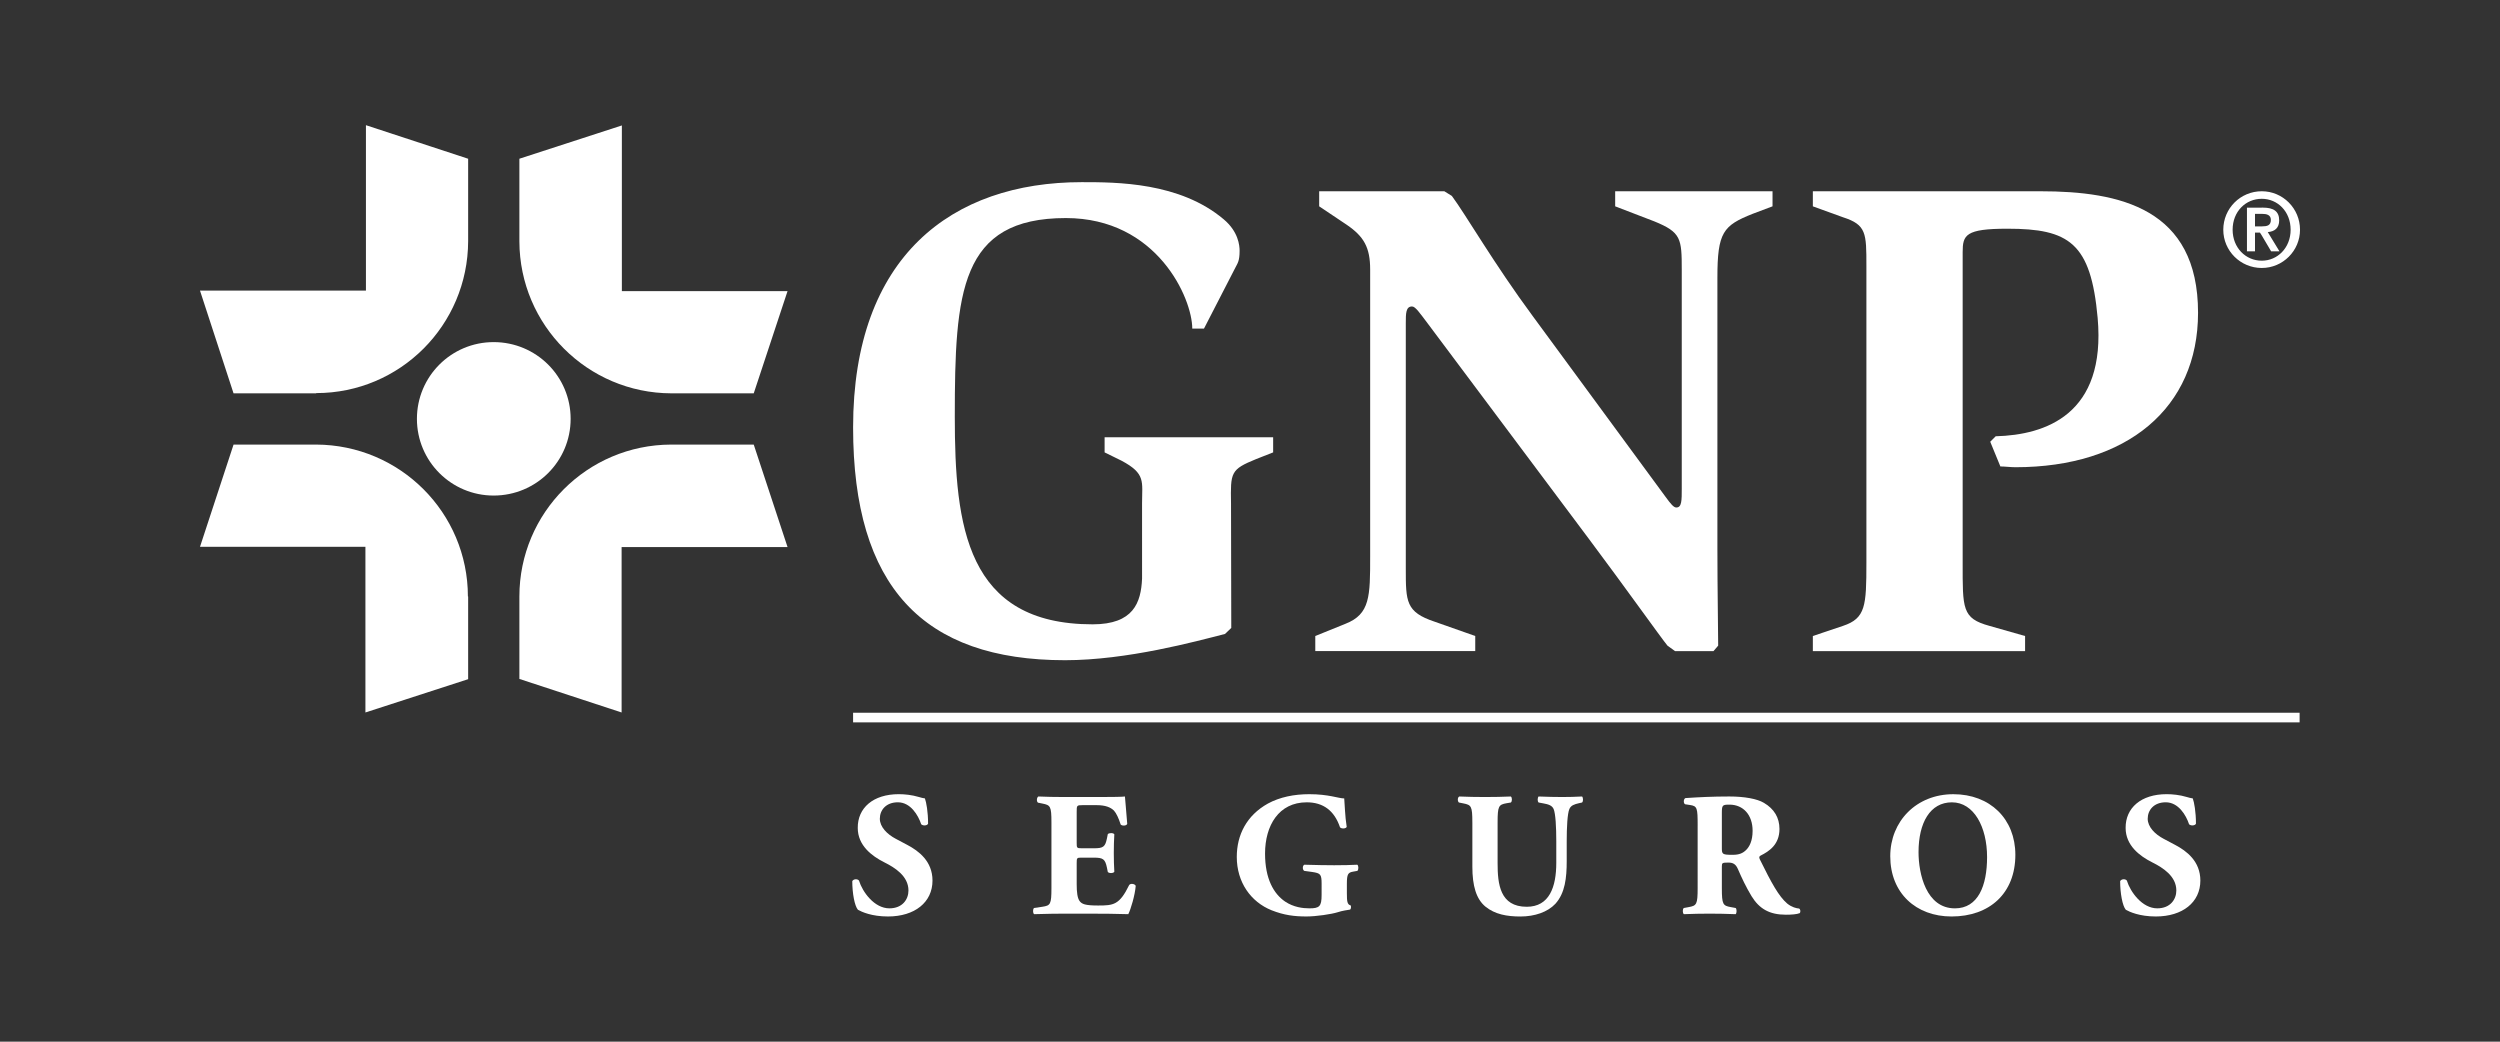 <?xml version="1.0" encoding="utf-8"?>
<!-- Generator: Adobe Illustrator 16.0.0, SVG Export Plug-In . SVG Version: 6.00 Build 0)  -->
<!DOCTYPE svg PUBLIC "-//W3C//DTD SVG 1.1//EN" "http://www.w3.org/Graphics/SVG/1.1/DTD/svg11.dtd">
<svg version="1.1" id="Layer_1" xmlns="http://www.w3.org/2000/svg" xmlns:xlink="http://www.w3.org/1999/xlink" x="0px" y="0px"
	 width="216px" height="90px" viewBox="0 0 216 90" enable-background="new 0 0 216 90" xml:space="preserve">
<rect x="0" y="0" width="216" height="90" fill="#333333" stroke="none"/>
<g>
	<g>
		<path fill="#FFFFFF" d="M98.674,43.491c0-1.888,0.337-2.562-1.775-3.687l0,0l-1.461-0.718v-1.304H110v1.304l-1.483,0.584l0,0
			c-2.202,0.898-2.202,1.146-2.157,3.82l0,0l0.022,10.764l-0.54,0.518l0,0c-2.538,0.651-8.472,2.27-13.82,2.27
			c-12.27,0-18.314-6.36-18.314-20.113c0-14.786,8.54-21.191,19.753-21.191c3.012,0,8.473,0,12.27,3.213
			c1.259,1.057,1.371,2.248,1.371,2.72c0,0.898-0.18,1.078-0.359,1.438l0,0l-2.719,5.282h-1.012l0,0
			c0-2.607-3.033-9.551-10.921-9.551c-9.146,0-9.596,6.382-9.596,17.169c0,9.438,0.988,17.933,11.91,17.933
			c3.527,0,4.18-1.865,4.27-3.955C98.674,49.985,98.674,44.547,98.674,43.491L98.674,43.491L98.674,43.491z"/>
		<path fill="#FFFFFF" d="M113.641,54.951l2.607-1.056l0,0c2.134-0.832,2.134-2.382,2.134-5.82l0,0V23.288l0,0
			c0-1.91-0.539-2.854-2.022-3.865l0,0l-2.383-1.596v-1.303h10.811l0.651,0.404l0,0c1.19,1.596,3.663,5.888,6.989,10.382l0,0
			l11.46,15.596l0,0c0.473,0.65,0.72,0.943,0.944,0.943c0.472,0,0.472-0.584,0.472-1.663l0,0V23.333l0,0
			c0-2.719-0.046-3.258-2.359-4.202l0,0l-3.394-1.304v-1.303h13.596v1.303l-1.73,0.652l0,0c-2.539,1.011-3.033,1.596-3.033,5.506
			l0,0v23.371l0,0c0,3.573,0.067,7.19,0.067,8.427l0,0l-0.405,0.472h-3.325l-0.651-0.472l0,0c-0.539-0.651-3.619-4.988-6.766-9.191
			l0,0L123.416,28.03l0,0c-0.765-1.011-1.124-1.551-1.416-1.551c-0.539,0-0.539,0.606-0.539,1.438l0,0v21.214l0,0
			c0,2.854,0,3.753,2.494,4.584l0,0l3.506,1.235v1.304h-13.82V54.951L113.641,54.951z"/>
		<path fill="#FFFFFF" d="M156.63,54.951l2.606-0.876l0,0c1.955-0.651,2.021-1.73,2.021-5.461l0,0v-25.64l0,0
			c0-2.832,0-3.55-2.021-4.202l0,0l-2.606-0.944v-1.303h19.663l0,0c6.877,0,13.618,1.483,13.618,10.495
			c0,8.248-6.157,13.348-15.776,13.348c-0.404,0-0.943-0.067-1.303-0.067l0,0l-0.876-2.135l0.472-0.472l0,0
			c4.314-0.112,9.551-1.888,8.809-10.225c-0.584-6.495-2.473-7.708-7.798-7.708c-3.618,0-3.865,0.539-3.865,2.023l0,0v26.831l0,0
			c0,3.979-0.066,4.81,2.315,5.461l0,0l3.078,0.876v1.304H156.63V54.951L156.63,54.951z"/>
		<polygon fill="#FFFFFF" points="198.686,62.413 73.707,62.413 73.707,61.581 198.686,61.581 198.686,62.413 		"/>
		<path fill="#FFFFFF" d="M49.303,36.188c0,3.663-2.967,6.628-6.652,6.628c-3.663,0-6.629-2.966-6.629-6.628
			c0-3.664,2.966-6.63,6.629-6.63C46.336,29.558,49.303,32.524,49.303,36.188L49.303,36.188L49.303,36.188z"/>
		<path fill="#FFFFFF" d="M31.617,25.108H17.279l2.899,8.877h7.146v-0.022l0,0c7.236,0,13.102-5.865,13.124-13.124l0,0l0,0l0,0
			v-7.124l-8.831-2.899V25.108L31.617,25.108z"/>
		<path fill="#FFFFFF" d="M31.572,47.244v14.314l8.876-2.877v-7.146h-0.022l0,0c0-7.236-5.865-13.102-13.124-13.124l0,0l0,0l0,0
			h-7.123l-2.899,8.832H31.572L31.572,47.244z"/>
		<path fill="#FFFFFF" d="M53.707,47.266h14.337l-2.921-8.854h-7.124h-0.022l0,0c-7.236,0.022-13.102,5.888-13.102,13.124l0,0l0,0
			v0.022v7.102l8.832,2.898V47.266L53.707,47.266z"/>
		<path fill="#FFFFFF" d="M53.729,25.153V10.838l-8.854,2.876v7.146l0,0l0,0c0.022,7.236,5.888,13.102,13.124,13.124l0,0h0.022l0,0
			h7.102l2.921-8.832H53.729L53.729,25.153z"/>
		<path fill="#FFFFFF" d="M195.417,17.176c1.37,0,2.493,1.101,2.493,2.674c0,1.55-1.123,2.674-2.493,2.674v0.629
			c1.819,0,3.304-1.483,3.304-3.303c0-1.843-1.484-3.326-3.304-3.326V17.176L195.417,17.176z M195.417,20.344v-0.786h0.022l0,0
			c0.426,0,0.764-0.067,0.764-0.562c0-0.45-0.404-0.517-0.742-0.517l0,0h-0.044v-0.54h0.112l0,0c0.898,0,1.393,0.314,1.393,1.101
			c0,0.652-0.381,0.967-0.988,1.012l0,0l1.012,1.663h-0.72L195.417,20.344z M195.417,22.524c-1.394,0-2.518-1.124-2.518-2.674
			c0-1.573,1.124-2.674,2.518-2.674l0,0v-0.652l0,0c-1.843,0-3.325,1.483-3.325,3.326c0,1.82,1.482,3.303,3.325,3.303l0,0l0,0l0,0
			V22.524L195.417,22.524L195.417,22.524L195.417,22.524L195.417,22.524z M195.417,17.939v0.54h-0.585l0,0v1.079h0.585v0.786
			l-0.158-0.247h-0.427v1.618h-0.695l0,0v-3.775H195.417z"/>
		<g>
			<path fill="#FFFFFF" d="M76.721,79.184c-1.404,0-2.274-0.397-2.596-0.58c-0.29-0.336-0.488-1.436-0.488-2.474
				c0.107-0.198,0.458-0.214,0.58-0.046c0.306,0.992,1.328,2.397,2.626,2.397c1.13,0,1.648-0.779,1.648-1.542
				c0-1.236-1.159-1.971-2.076-2.428c-1.099-0.55-2.305-1.466-2.305-2.978c-0.016-1.726,1.328-2.916,3.542-2.916
				c0.504,0,1.13,0.061,1.74,0.244c0.198,0.062,0.336,0.092,0.52,0.122c0.122,0.336,0.274,1.16,0.274,2.184
				c-0.076,0.183-0.458,0.198-0.596,0.046c-0.259-0.779-0.916-1.894-2.015-1.894c-1.008,0-1.558,0.656-1.558,1.421
				c0,0.701,0.626,1.343,1.389,1.739l1.008,0.535c0.947,0.504,2.153,1.389,2.153,3.068C80.568,77.963,79.026,79.184,76.721,79.184z"
				/>
			<path fill="#FFFFFF" d="M93.026,72.833c0,0.428,0.016,0.458,0.428,0.458h1.054c0.794,0,0.977-0.106,1.129-0.84l0.077-0.382
				c0.106-0.121,0.488-0.121,0.564,0.016c-0.03,0.488-0.046,1.038-0.046,1.619c0,0.58,0.016,1.129,0.046,1.617
				c-0.076,0.138-0.458,0.153-0.564,0.016l-0.077-0.381c-0.152-0.733-0.335-0.855-1.129-0.855h-1.054
				c-0.412,0-0.428,0.015-0.428,0.473v1.817c0,0.702,0.062,1.19,0.244,1.45c0.198,0.275,0.489,0.396,1.604,0.396
				c1.328,0,1.848-0.045,2.687-1.77c0.122-0.169,0.504-0.107,0.565,0.075c-0.062,0.794-0.428,2.03-0.642,2.443
				c-0.809-0.031-2.274-0.046-3.526-0.046h-1.985c-0.732,0-1.48,0.015-2.626,0.046c-0.122-0.092-0.122-0.458,0-0.534l0.718-0.107
				c0.688-0.107,0.779-0.198,0.779-1.604v-5.695c0-1.389-0.092-1.48-0.779-1.617l-0.382-0.077c-0.137-0.091-0.122-0.442,0.031-0.534
				c0.717,0.031,1.466,0.046,2.198,0.046h3.236c0.978,0,1.848-0.015,2.046-0.046c0.016,0.244,0.122,1.344,0.198,2.366
				c-0.061,0.168-0.412,0.198-0.564,0.062c-0.168-0.534-0.382-0.992-0.58-1.206c-0.29-0.29-0.748-0.474-1.496-0.474H93.53
				c-0.504,0-0.504,0.03-0.504,0.596V72.833z"/>
			<path fill="#FFFFFF" d="M116.371,77.214c0,0.642,0.029,0.946,0.32,1.008c0.061,0.062,0.045,0.321-0.047,0.366
				c-0.258,0.047-0.656,0.092-1.067,0.229c-0.534,0.168-1.848,0.366-2.702,0.366c-1.039,0-1.924-0.107-3.008-0.535
				c-1.787-0.717-3.009-2.411-3.009-4.609c0-1.909,0.855-3.589,2.688-4.611c1.038-0.565,2.274-0.81,3.573-0.81
				c1.694,0,2.533,0.366,3.022,0.366c0.046,0.458,0.062,1.527,0.214,2.458c-0.062,0.168-0.474,0.184-0.58,0.031
				c-0.488-1.436-1.451-2.153-2.871-2.153c-2.427,0-3.603,2.016-3.603,4.428c0,2.184,0.748,3.48,1.74,4.152
				c0.733,0.488,1.527,0.581,2.092,0.581c0.87,0,1.054-0.168,1.054-1.161V76.36c0-0.824-0.092-0.916-0.824-1.023l-0.672-0.092
				c-0.168-0.092-0.168-0.442,0-0.534c1.084,0.03,1.832,0.046,2.58,0.046c0.732,0,1.48-0.016,2-0.046
				c0.122,0.092,0.122,0.442,0,0.534l-0.352,0.062c-0.457,0.076-0.549,0.229-0.549,1.054V77.214z"/>
			<path fill="#FFFFFF" d="M127.211,71.062c0-1.421-0.092-1.512-0.779-1.649l-0.381-0.076c-0.123-0.092-0.139-0.428,0.029-0.52
				c0.733,0.031,1.496,0.046,2.229,0.046c0.748,0,1.496-0.015,2.229-0.046c0.121,0.092,0.121,0.428,0,0.52l-0.367,0.061
				c-0.686,0.123-0.778,0.244-0.778,1.665v3.526c0,1.786,0.198,3.756,2.519,3.756c1.955,0,2.551-1.71,2.551-3.801v-1.849
				c0-1.236-0.062-2.397-0.229-2.794c-0.138-0.32-0.474-0.412-0.886-0.488l-0.412-0.076c-0.122-0.122-0.092-0.428,0-0.52
				c0.824,0.031,1.42,0.046,2.046,0.046c0.565,0,1.13-0.015,1.71-0.046c0.092,0.092,0.122,0.397,0,0.52l-0.275,0.061
				c-0.396,0.092-0.686,0.184-0.824,0.504c-0.168,0.396-0.229,1.558-0.229,2.794v1.71c0,1.436-0.138,2.748-0.977,3.68
				c-0.672,0.719-1.787,1.1-3.023,1.1c-1.16,0-2.199-0.184-3.023-0.855c-0.793-0.656-1.129-1.786-1.129-3.45V71.062z"/>
			<path fill="#FFFFFF" d="M146.677,71.336c0-1.527-0.03-1.695-0.673-1.786l-0.411-0.062c-0.153-0.076-0.153-0.458,0.03-0.534
				c1.145-0.077,2.336-0.138,3.787-0.138c1.297,0,2.411,0.199,2.992,0.55c0.885,0.52,1.344,1.282,1.344,2.26
				c0,1.358-0.916,1.939-1.619,2.29c-0.152,0.076-0.152,0.168-0.076,0.336c1.008,2.046,1.634,3.191,2.366,3.816
				c0.397,0.32,0.794,0.413,1.023,0.428c0.137,0.076,0.137,0.307,0.061,0.397c-0.244,0.106-0.731,0.138-1.206,0.138
				c-1.404,0-2.289-0.504-2.963-1.604c-0.487-0.809-0.838-1.557-1.189-2.367c-0.184-0.412-0.428-0.533-0.81-0.533
				c-0.534,0-0.565,0.03-0.565,0.335v1.878c0,1.405,0.092,1.512,0.779,1.635l0.412,0.076c0.107,0.076,0.107,0.442,0,0.534
				c-0.81-0.031-1.512-0.046-2.244-0.046c-0.764,0-1.436,0.015-2.229,0.046c-0.123-0.092-0.123-0.458,0-0.534l0.411-0.076
				c0.687-0.123,0.779-0.229,0.779-1.635V71.336z M148.768,73.276c0,0.533,0.047,0.58,0.947,0.58c0.55,0,0.87-0.138,1.16-0.428
				c0.26-0.26,0.55-0.748,0.55-1.649c0-1.374-0.81-2.259-2.001-2.259c-0.625,0-0.656,0.045-0.656,0.777V73.276z"/>
			<path fill="#FFFFFF" d="M174.127,73.856c0,3.328-2.229,5.328-5.512,5.328c-3.068,0-5.297-2.016-5.297-5.207
				c0-3.022,2.259-5.358,5.45-5.358C171.943,68.619,174.127,70.756,174.127,73.856z M168.646,69.321
				c-1.879,0-2.885,1.756-2.885,4.306c0,1.862,0.656,4.855,3.145,4.855c2,0,2.777-1.954,2.777-4.428
				C171.684,71.443,170.539,69.321,168.646,69.321z"/>
			<path fill="#FFFFFF" d="M186.265,79.184c-1.403,0-2.274-0.397-2.595-0.58c-0.29-0.336-0.489-1.436-0.489-2.474
				c0.107-0.198,0.459-0.214,0.58-0.046c0.306,0.992,1.329,2.397,2.626,2.397c1.13,0,1.648-0.779,1.648-1.542
				c0-1.236-1.16-1.971-2.076-2.428c-1.098-0.55-2.305-1.466-2.305-2.978c-0.015-1.726,1.328-2.916,3.542-2.916
				c0.504,0,1.13,0.061,1.741,0.244c0.197,0.062,0.336,0.092,0.518,0.122c0.123,0.336,0.275,1.16,0.275,2.184
				c-0.076,0.183-0.457,0.198-0.596,0.046c-0.258-0.779-0.916-1.894-2.015-1.894c-1.007,0-1.558,0.656-1.558,1.421
				c0,0.701,0.626,1.343,1.389,1.739l1.008,0.535c0.947,0.504,2.152,1.389,2.152,3.068C190.111,77.963,188.57,79.184,186.265,79.184
				z"/>
		</g>
	</g>
</g>
</svg>
